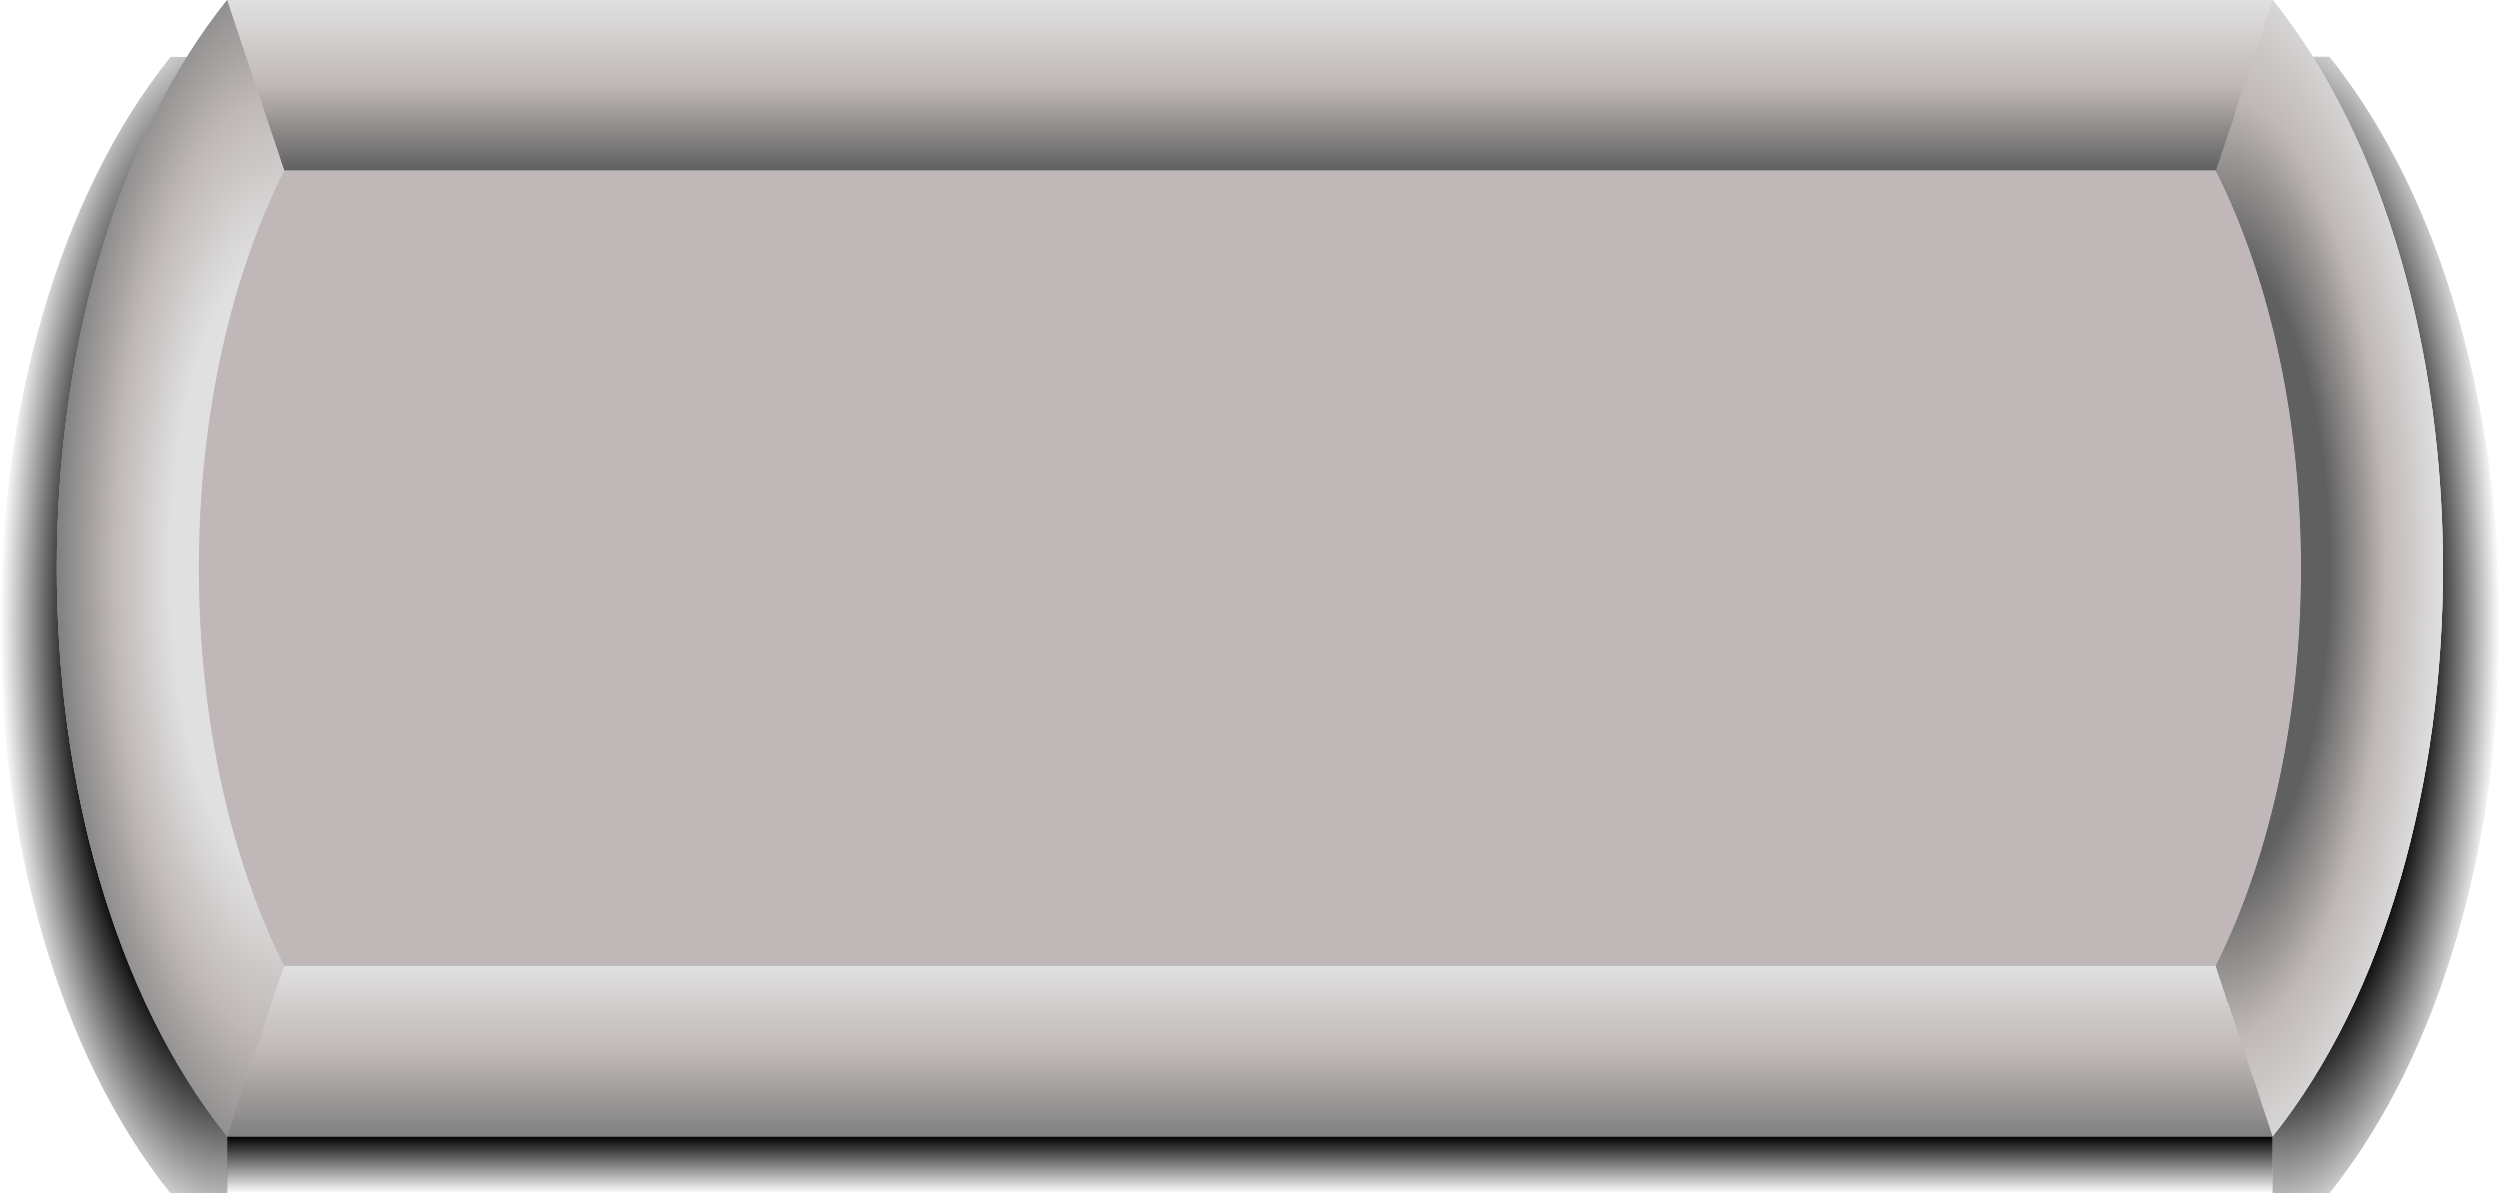 <?xml version="1.0" encoding="UTF-8" standalone="no"?>
<svg
   xmlns:dc="http://purl.org/dc/elements/1.1/"
   xmlns:cc="http://creativecommons.org/ns#"
   xmlns:rdf="http://www.w3.org/1999/02/22-rdf-syntax-ns#"
   xmlns:svg="http://www.w3.org/2000/svg"
   xmlns="http://www.w3.org/2000/svg"
   xmlns:xlink="http://www.w3.org/1999/xlink"
   xmlns:sodipodi="http://sodipodi.sourceforge.net/DTD/sodipodi-0.dtd"
   xmlns:inkscape="http://www.inkscape.org/namespaces/inkscape"
   width="44"
   height="21"
   viewBox="0 0 11.642 5.556"
   version="1.1"
   id="svg8"
   inkscape:version="1.0 (4035a4fb49, 2020-05-01)"
   sodipodi:docname="pt-black.svg">
  <defs
     id="defs2">
    <radialGradient
       gradientUnits="userSpaceOnUse"
       gradientTransform="matrix(2,-9.7058868e-7,2.9749165e-6,5.5,-52.652,-383.25)"
       r="0.529"
       fy="85.46"
       fx="52.652"
       cy="85.46"
       cx="52.652"
       id="radialGradient1298"
       xlink:href="#linearGradient1038"
       inkscape:collect="always" />
    <linearGradient
       inkscape:collect="always"
       id="linearGradient1038">
      <stop
         style="stop-color:#000000;stop-opacity:1;"
         offset="0"
         id="stop1032" />
      <stop
         id="stop1034"
         offset="0.667"
         style="stop-color:#000000;stop-opacity:1" />
      <stop
         style="stop-color:#000000;stop-opacity:0;"
         offset="1"
         id="stop1036" />
    </linearGradient>
    <radialGradient
       inkscape:collect="always"
       xlink:href="#linearGradient1038"
       id="radialGradient1298-9"
       cx="52.652"
       cy="85.46"
       fx="52.652"
       fy="85.46"
       r="0.529"
       gradientTransform="matrix(-2,-9.7058868e-7,-2.9749165e-6,5.5,167.482,-383.25)"
       gradientUnits="userSpaceOnUse" />
    <linearGradient
       gradientTransform="translate(9.6232679e-7,1.058)"
       gradientUnits="userSpaceOnUse"
       y2="88.371"
       x2="52.917"
       y1="88.106"
       x1="52.917"
       id="linearGradient1308"
       xlink:href="#linearGradient937"
       inkscape:collect="always" />
    <linearGradient
       inkscape:collect="always"
       id="linearGradient937">
      <stop
         style="stop-color:#000000;stop-opacity:1;"
         offset="0"
         id="stop933" />
      <stop
         style="stop-color:#000000;stop-opacity:0;"
         offset="1"
         id="stop935" />
    </linearGradient>
    <linearGradient
       gradientTransform="translate(9.6232679e-7,1.058)"
       gradientUnits="userSpaceOnUse"
       y2="83.608"
       x2="57.15"
       y1="82.815"
       x1="57.15"
       id="linearGradient1344"
       xlink:href="#linearGradient1342"
       inkscape:collect="always" />
    <linearGradient
       id="linearGradient1342"
       inkscape:collect="always">
      <stop
         id="stop1338"
         offset="0"
         style="stop-color:#e0e0e0;stop-opacity:1" />
      <stop
         style="stop-color:#c0b8b8;stop-opacity:1"
         offset="0.5"
         id="stop1346" />
      <stop
         id="stop1340"
         offset="1"
         style="stop-color:#606060;stop-opacity:1" />
    </linearGradient>
    <linearGradient
       gradientTransform="translate(9.6232679e-7,5.556)"
       inkscape:collect="always"
       xlink:href="#linearGradient1380"
       id="linearGradient1344-7"
       x1="57.15"
       y1="82.815"
       x2="57.15"
       y2="83.608"
       gradientUnits="userSpaceOnUse" />
    <linearGradient
       inkscape:collect="always"
       id="linearGradient1380">
      <stop
         style="stop-color:#e0e0e0;stop-opacity:1"
         offset="0"
         id="stop1374" />
      <stop
         id="stop1376"
         offset="0.5"
         style="stop-color:#c0b8b8;stop-opacity:1" />
      <stop
         style="stop-color:#808080;stop-opacity:1"
         offset="1"
         id="stop1378" />
    </linearGradient>
    <radialGradient
       gradientUnits="userSpaceOnUse"
       gradientTransform="matrix(2,-9.7123447e-6,2.5876498e-5,5.5,-52.919,-383.516)"
       r="0.529"
       fy="85.46"
       fx="52.917"
       cy="85.46"
       cx="52.917"
       id="radialGradient1403"
       xlink:href="#linearGradient1427"
       inkscape:collect="always" />
    <linearGradient
       id="linearGradient1427"
       inkscape:collect="always">
      <stop
         id="stop1421"
         offset="0"
         style="stop-color:#e0e0e0;stop-opacity:1" />
      <stop
         style="stop-color:#e0e0e0;stop-opacity:1"
         offset="0.5"
         id="stop1429" />
      <stop
         style="stop-color:#c0b8b8;stop-opacity:1"
         offset="0.75"
         id="stop1423" />
      <stop
         id="stop1425"
         offset="1"
         style="stop-color:#808080;stop-opacity:1" />
    </linearGradient>
    <radialGradient
       inkscape:collect="always"
       xlink:href="#linearGradient1467"
       id="radialGradient1403-2"
       cx="52.917"
       cy="85.46"
       fx="52.917"
       fy="85.46"
       r="0.529"
       gradientTransform="matrix(-2,-9.7123447e-6,-2.5876498e-5,5.5,167.748,-383.516)"
       gradientUnits="userSpaceOnUse" />
    <linearGradient
       inkscape:collect="always"
       id="linearGradient1467">
      <stop
         style="stop-color:#606060;stop-opacity:1"
         offset="0"
         id="stop1459" />
      <stop
         id="stop1461"
         offset="0.5"
         style="stop-color:#606060;stop-opacity:1" />
      <stop
         id="stop1463"
         offset="0.75"
         style="stop-color:#c0b8b8;stop-opacity:1" />
      <stop
         style="stop-color:#e0e0e0;stop-opacity:1"
         offset="1"
         id="stop1465" />
    </linearGradient>
  </defs>
  <sodipodi:namedview
     id="base"
     pagecolor="#ffffff"
     bordercolor="#666666"
     borderopacity="1.0"
     inkscape:pageopacity="0.0"
     inkscape:pageshadow="2"
     inkscape:zoom="31.181818"
     inkscape:cx="22"
     inkscape:cy="10.5"
     inkscape:document-units="px"
     inkscape:current-layer="layer1"
     inkscape:document-rotation="0"
     showgrid="true"
     units="px"
     inkscape:pagecheckerboard="true"
     inkscape:window-width="1920"
     inkscape:window-height="1001"
     inkscape:window-x="-9"
     inkscape:window-y="-9"
     inkscape:window-maximized="1">
    <inkscape:grid
       type="xygrid"
       id="grid833" />
  </sodipodi:namedview>
  <g
     inkscape:label="Layer 1"
     inkscape:groupmode="layer"
     id="layer1">
    <g
       transform="translate(-51.594,-83.873)"
       id="g2794">
      <path
         style="fill:url(#radialGradient1298);fill-opacity:1;stroke:none;stroke-width:0.265px;stroke-linecap:butt;stroke-linejoin:miter;stroke-opacity:1"
         d="m 52.388,84.138 h 0.265 v 5.292 H 52.388 c -1.058,-1.323 -1.058,-3.969 0,-5.292 z"
         id="path876-5"
         sodipodi:nodetypes="ccccc" />
      <path
         sodipodi:nodetypes="ccccc"
         id="path876-5-5"
         d="m 62.442,84.137 h -0.265 v 5.292 h 0.265 c 1.058,-1.323 1.058,-3.969 0,-5.292 z"
         style="fill:url(#radialGradient1298-9);fill-opacity:1;stroke:none;stroke-width:0.265px;stroke-linecap:butt;stroke-linejoin:miter;stroke-opacity:1" />
      <path
         sodipodi:nodetypes="ccccc"
         id="path876"
         d="m 52.652,83.873 h 9.525 c 1.058,1.323 1.058,3.969 0,5.292 h -9.525 c -1.058,-1.323 -1.058,-3.969 0,-5.292 z"
         style="fill:#c0b8b8;fill-opacity:1;stroke:none;stroke-width:0.265px;stroke-linecap:butt;stroke-linejoin:miter;stroke-opacity:1" />
      <path
         style="fill:#606060;fill-opacity:1;stroke:none;stroke-width:0.265px;stroke-linecap:butt;stroke-linejoin:miter;stroke-opacity:1"
         d="m 52.917,84.402 h 9.26 c 0.529,1.323 0.529,2.91 -0.265,4.233 v -0.265 c 0.529,-1.058 0.529,-2.646 0,-3.704 h -8.996 z"
         id="path1233"
         sodipodi:nodetypes="ccccccc" />
      <path
         sodipodi:nodetypes="ccccccc"
         id="path1233-8"
         d="m 61.913,88.635 h -9.26 c -0.529,-1.323 -0.529,-2.91 0.265,-4.233 v 0.265 c -0.529,1.058 -0.529,2.646 0,3.704 H 61.913 Z"
         style="fill:#e0e0e0;fill-opacity:1;stroke:none;stroke-width:0.265px;stroke-linecap:butt;stroke-linejoin:miter;stroke-opacity:1" />
      <path
         style="fill:#808080;fill-opacity:1;stroke:none;stroke-width:0.265px;stroke-linecap:butt;stroke-linejoin:miter;stroke-opacity:1"
         d="m 52.652,84.138 c -0.794,1.323 -0.794,3.44 0,4.763 l 9.525,-10e-7 v 0.265 h -9.525 c -1.058,-1.323 -1.058,-3.969 0,-5.292 z"
         id="path1250"
         sodipodi:nodetypes="ccccccc" />
      <path
         sodipodi:nodetypes="ccccccc"
         id="path1250-4"
         d="m 62.177,88.9 c 0.794,-1.323 0.794,-3.44 0,-4.763 l -9.525,10e-7 v -0.265 h 9.525 c 1.058,1.323 1.058,3.969 0,5.292 z"
         style="fill:#e0e0e0;fill-opacity:1;stroke:none;stroke-width:0.265px;stroke-linecap:butt;stroke-linejoin:miter;stroke-opacity:1" />
      <path
         style="fill:url(#linearGradient1308);fill-opacity:1;stroke:none;stroke-width:0.265px;stroke-linecap:butt;stroke-linejoin:miter;stroke-opacity:1"
         d="m 52.652,89.165 h 9.525 v 0.265 h -9.525 z"
         id="path1300" />
      <path
         style="fill:url(#linearGradient1344);fill-opacity:1;stroke:none;stroke-width:0.265px;stroke-linecap:butt;stroke-linejoin:miter;stroke-opacity:1"
         d="m 52.652,83.873 0.265,0.794 H 61.913 l 0.265,-0.794 z"
         id="path1336" />
      <path
         id="path1336-2"
         d="m 52.917,88.371 -0.265,0.794 h 9.525 L 61.913,88.371 Z"
         style="fill:url(#linearGradient1344-7);fill-opacity:1;stroke:none;stroke-width:0.265px;stroke-linecap:butt;stroke-linejoin:miter;stroke-opacity:1"
         sodipodi:nodetypes="ccccc" />
      <path
         id="path876-2"
         style="fill:url(#radialGradient1403);fill-opacity:1;stroke:none;stroke-width:0.265px;stroke-linecap:butt;stroke-linejoin:miter;stroke-opacity:1"
         d="m 52.652,83.873 c -1.058,1.323 -1.058,3.969 0,5.292 l 0.265,-0.794 c -0.529,-1.058 -0.529,-2.646 0,-3.704 z" />
      <path
         sodipodi:nodetypes="ccccc"
         id="path878"
         d="m 52.917,84.667 8.996,10e-7 c 0.529,1.058 0.529,2.646 10e-7,3.704 l -8.996,-10e-7 c -0.529,-1.058 -0.529,-2.646 -10e-7,-3.704 z"
         style="fill:#c0b8b8;fill-opacity:1;stroke:none;stroke-width:0.265px;stroke-linecap:butt;stroke-linejoin:miter;stroke-opacity:1" />
      <path
         d="m 62.177,83.873 c 1.058,1.323 1.058,3.969 0,5.292 L 61.913,88.371 c 0.529,-1.058 0.529,-2.646 0,-3.704 z"
         style="fill:url(#radialGradient1403-2);fill-opacity:1;stroke:none;stroke-width:0.265px;stroke-linecap:butt;stroke-linejoin:miter;stroke-opacity:1"
         id="path876-2-5" />
    </g>
  </g>
</svg>
